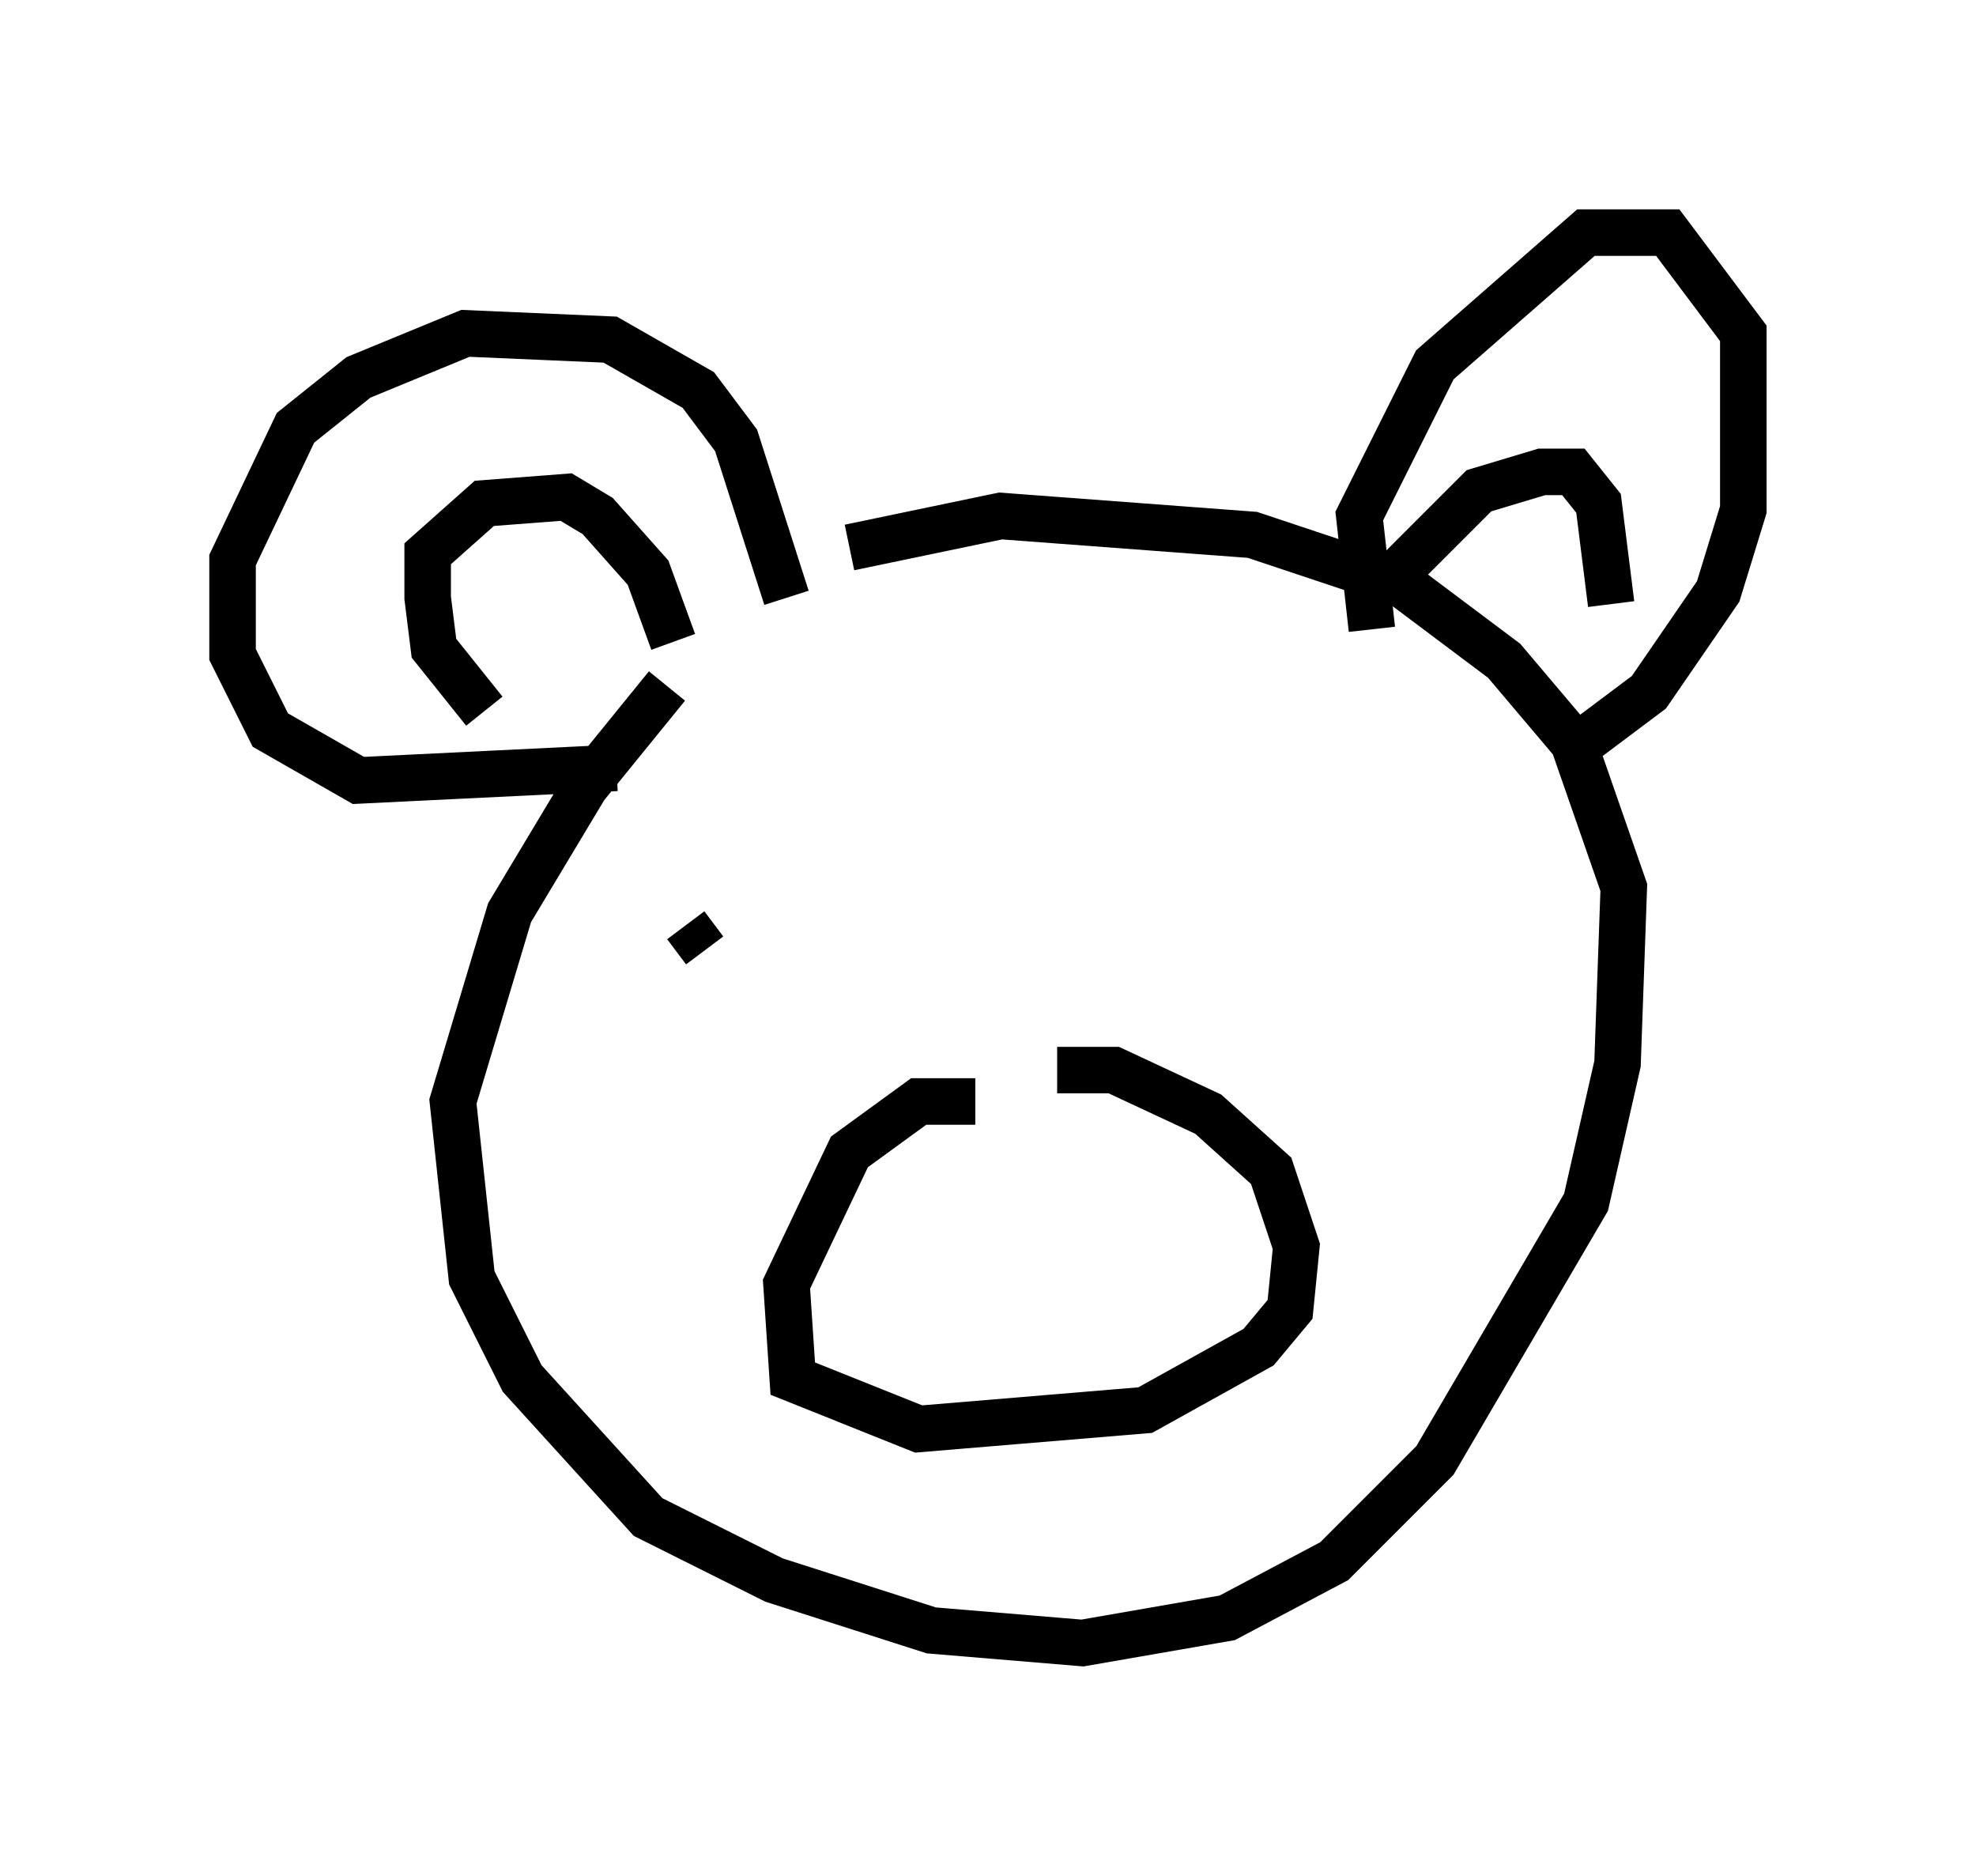 <?xml version="1.0" encoding="utf-8" ?>
<svg baseProfile="full" height="40.311" version="1.1" width="42.476" xmlns="http://www.w3.org/2000/svg" xmlns:ev="http://www.w3.org/2001/xml-events" xmlns:xlink="http://www.w3.org/1999/xlink"><defs /><rect fill="white" height="40.311" width="42.476" x="0" y="0" /><path d="M18.261, 12.578 m-3.924, 2.165 l-1.759, 2.165 -1.624, 2.706 l-1.218, 4.059 0.406, 3.789 l1.083, 2.165 2.706, 2.977 l2.706, 1.353 3.383, 1.083 l3.248, 0.271 3.112, -0.541 l2.3, -1.218 2.165, -2.165 l3.248, -5.548 0.677, -2.977 l0.135, -3.789 -1.083, -3.112 l-1.488, -1.759 -2.165, -1.624 l-3.248, -1.083 -5.413, -0.406 l-3.248, 0.677 m-5.007, 4.736 l-5.548, 0.271 -1.894, -1.083 l-0.812, -1.624 0.0, -2.03 l1.353, -2.842 1.353, -1.083 l2.3, -0.947 3.112, 0.135 l1.894, 1.083 0.812, 1.083 l1.083, 3.383 m12.584, 0.677 l-0.271, -2.436 1.624, -3.248 l3.248, -2.842 1.759, 0.0 l1.624, 2.165 0.0, 3.789 l-0.541, 1.759 -1.488, 2.165 l-1.624, 1.218 m-3.924, -3.654 l1.894, -1.894 1.353, -0.406 l0.677, 0.0 0.541, 0.677 l0.271, 2.165 m-20.162, 0.812 l-0.541, -1.488 -1.083, -1.218 l-0.677, -0.406 -1.759, 0.135 l-1.218, 1.083 0.0, 0.947 l0.135, 1.083 1.083, 1.353 m4.33, 4.601 l0.406, 0.541 m12.043, -0.271 l0.0, 0.0 m-6.225, 3.518 l-1.218, 0.0 -1.488, 1.083 l-1.353, 2.842 0.135, 2.03 l2.706, 1.083 4.871, -0.406 l2.436, -1.353 0.677, -0.812 l0.135, -1.353 -0.541, -1.624 l-1.353, -1.218 -2.03, -0.947 l-1.218, 0.0 m-2.706, 4.33 l0.0, 0.0 " fill="none" stroke="black" stroke-width="1" /></svg>